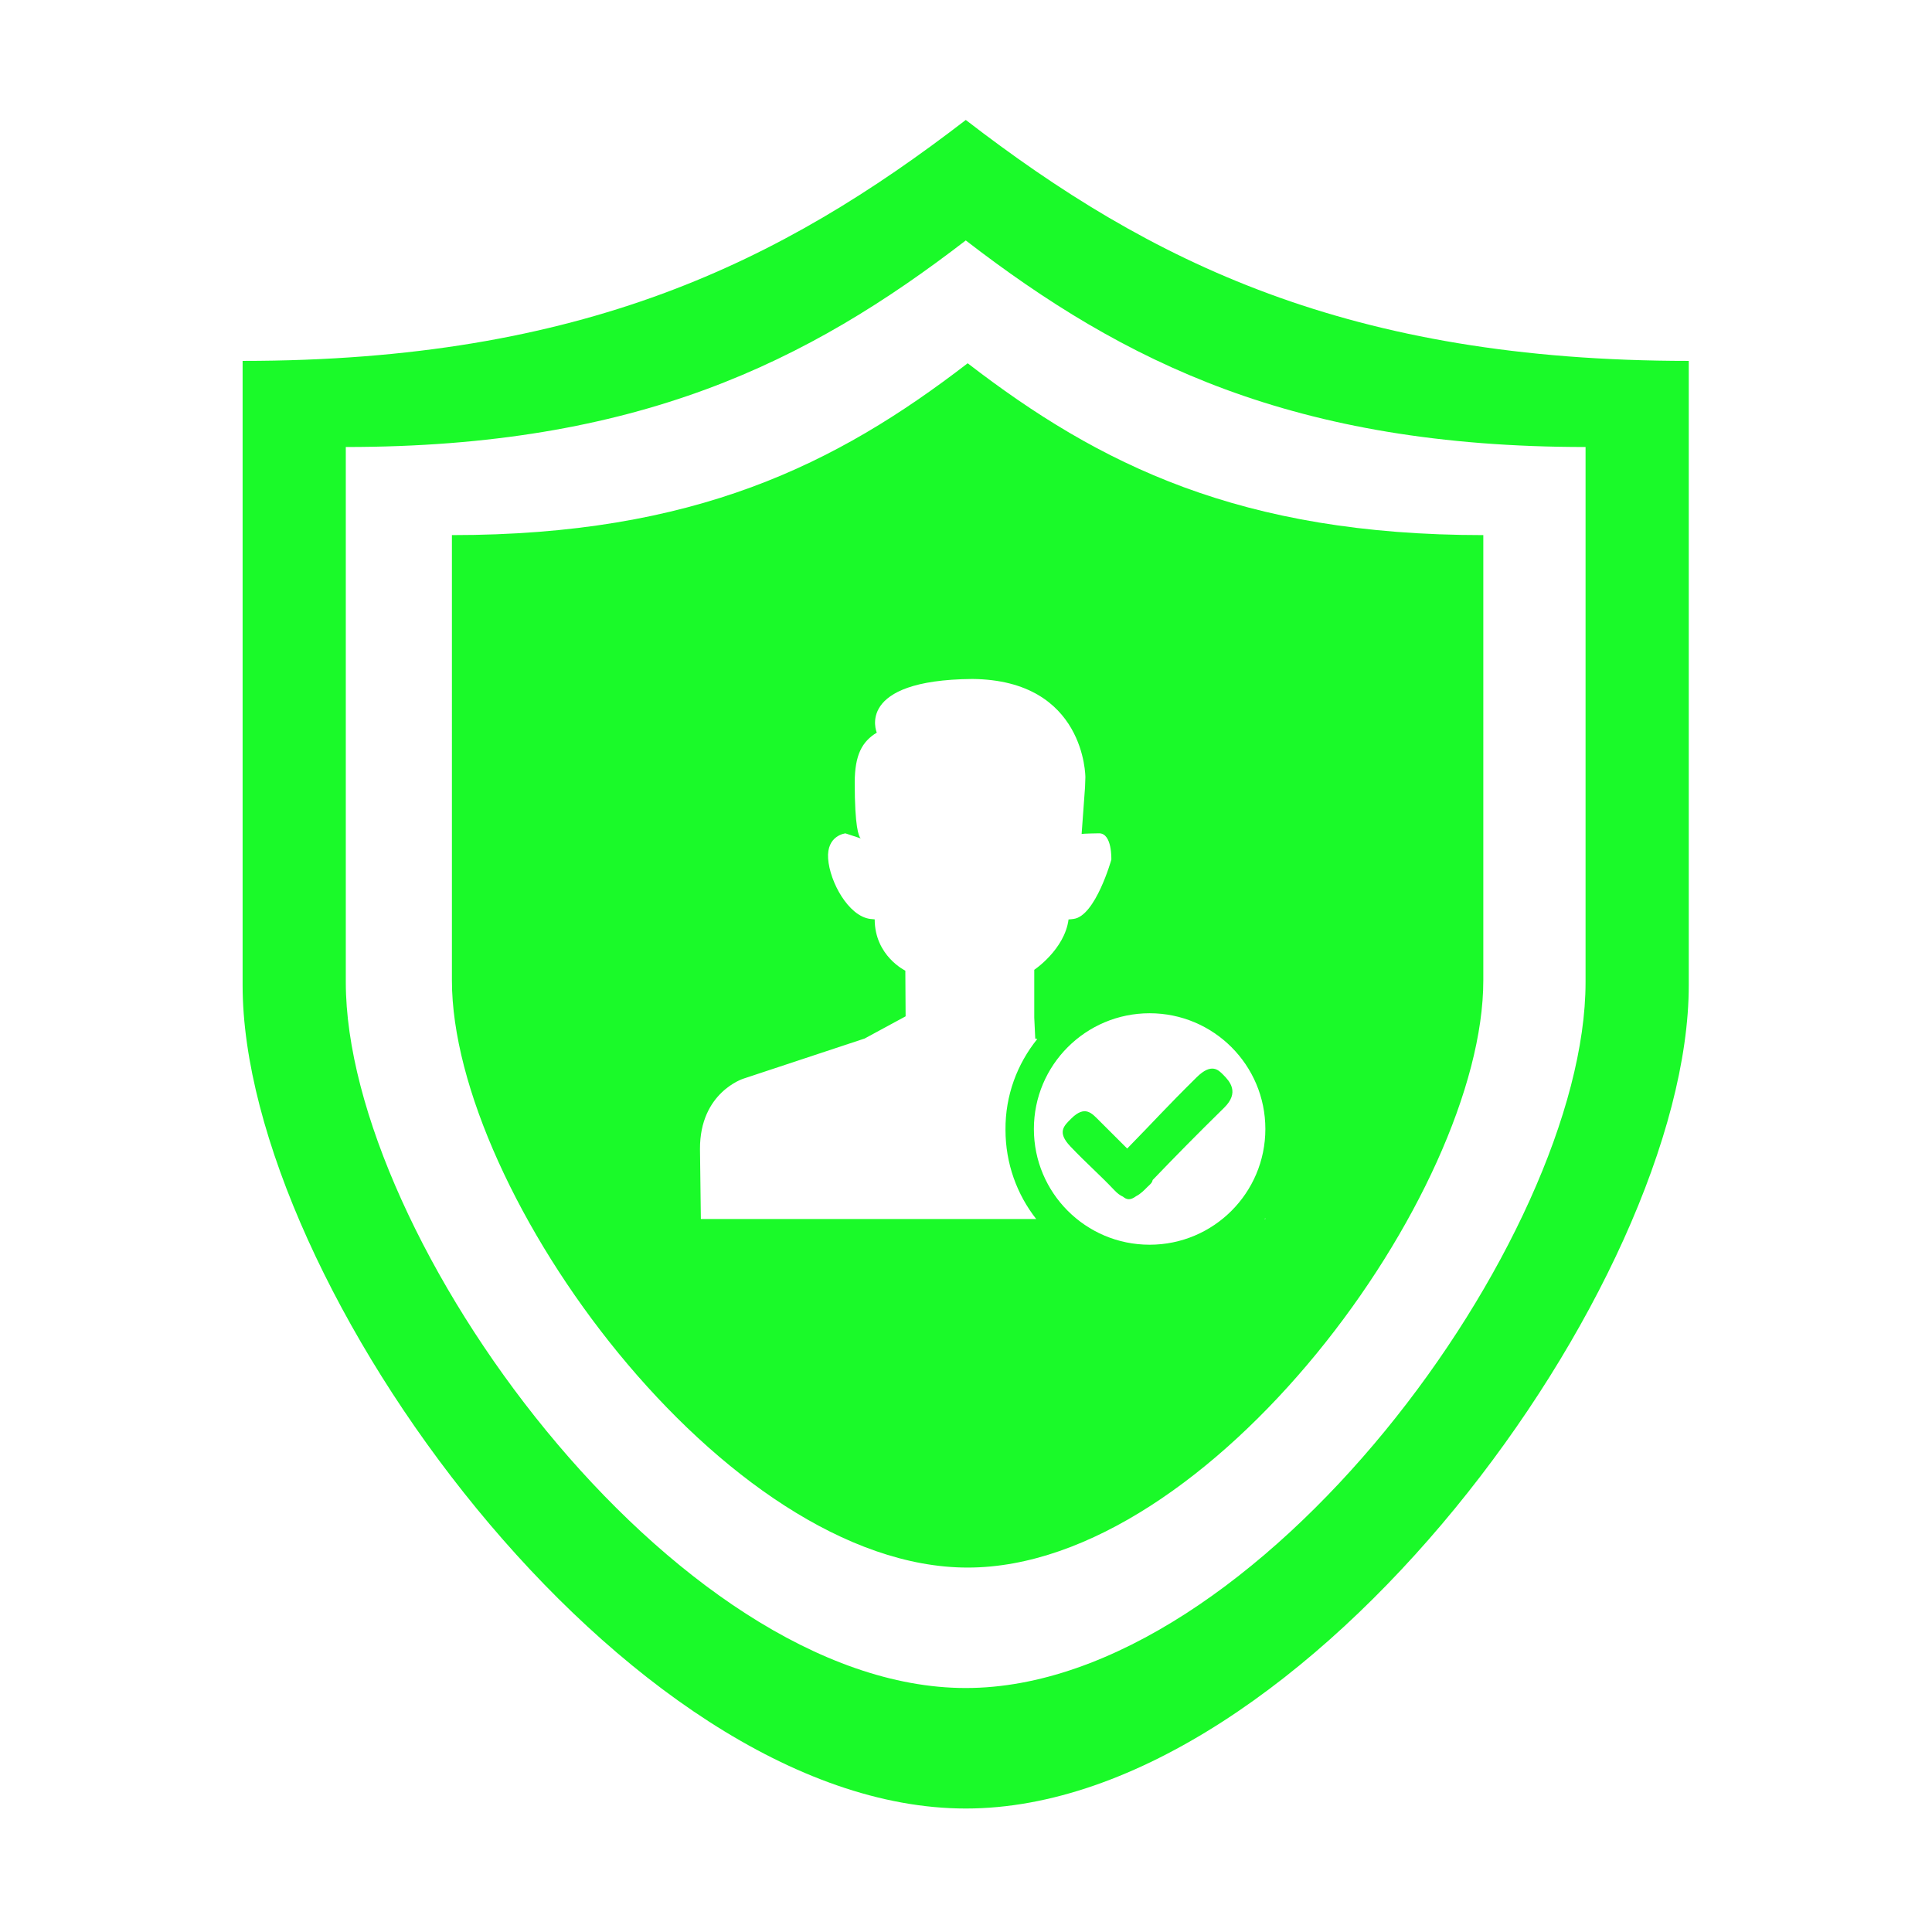 <?xml version="1.0" standalone="no"?><!DOCTYPE svg PUBLIC "-//W3C//DTD SVG 1.1//EN" "http://www.w3.org/Graphics/SVG/1.1/DTD/svg11.dtd"><svg t="1485399112069" class="icon" style="" viewBox="0 0 1024 1024" version="1.1" xmlns="http://www.w3.org/2000/svg" p-id="14000" xmlns:xlink="http://www.w3.org/1999/xlink" width="200" height="200"><defs><style type="text/css"></style></defs><path d="M239.523 519.611c0 112.545 144.714 311.233 273.37 311.233 128.674 0 273.292-198.688 273.292-311.233L786.185 283.619c-128.658 0-203.637-37.379-273.292-91.078-69.734 53.698-144.79 91.078-273.37 91.078L239.523 519.611zM670.626 646.12l-0.357 0c0.083-0.18 0.22-0.324 0.357-0.504L670.626 646.12zM670.669 598.388c0 33.887-27.466 61.343-61.346 61.343-33.883 0-61.343-27.456-61.343-61.343 0-33.883 27.46-61.343 61.343-61.343C643.203 537.045 670.669 564.501 670.669 598.388zM394.083 571.692l64.191-21.256 21.72-11.764-0.148-24.201c0 0-16.199-7.777-16.243-27.192-0.722-0.041-1.473-0.136-2.347-0.223-11.566-1.481-21.478-19.625-22.336-31.971-0.864-12.347 9.177-13.389 9.177-13.389l8.093 2.672c-1.085-1.037-3.168-6.057-3.168-29.538 0-14.659 3.888-21.804 11.677-26.507 0-0.046-0.043-0.137-0.043-0.182 0 0-11.67-27.74 50.673-28.271 60.083 0.531 59.942 52.07 59.942 52.07l-0.179 5.295-1.809 24.793c0.628-0.223 8.501-0.36 9.273-0.36 7.007 0 6.474 13.98 6.474 13.98s-8.404 29.908-20.005 31.399c-1.051 0.137-1.848 0.234-2.672 0.275-2.074 15.926-18.177 26.694-18.177 26.694l0 25.331 0.53 11.13 1.076 0.212c-10.623 13.18-16.995 29.919-16.852 48.128 0 17.839 6.067 34.266 16.29 47.294l-177.75 0-0.463-37.053c-0.135-30.175 23.072-37.368 23.072-37.368L394.083 571.692zM567.315 607.614c8.697 9.152 15.438 14.878 23.356 23.253 1.566 1.671 3.064 2.755 4.522 3.392 1.981 1.628 3.827 2.071 7-0.274 2.441-1.22 4.425-3.345 6.013-4.929 1.163-1.131 2.491-2.083 2.715-3.616 12.573-13.082 22.574-23.25 37.905-38.33 8.228-8.088 3.014-13.965-0.58-17.544-2.397-2.383-6.064-6.427-13.982 1.405-16.739 16.528-21.762 22.401-36.832 37.779-4.468-4.479-7.504-7.475-14.827-14.796-3.983-3.989-7.555-8.336-14.872-1.044-3.813 3.799-7.616 7.141-0.419 14.699L567.316 607.614zM511.886 63.574C414.114 138.864 308.871 191.277 128.587 191.277l0 330.882c0 157.804 202.909 436.393 383.299 436.393 180.424 0 383.194-278.585 383.194-436.393L895.08 191.277C714.685 191.277 609.55 138.864 511.886 63.574L511.886 63.574zM840.378 520.582c0 135.277-173.824 374.103-328.495 374.103-154.653 0-328.601-238.829-328.601-374.103L183.281 236.921c154.556 0 244.777-44.934 328.601-109.48 83.722 64.545 173.85 109.48 328.495 109.48L840.378 520.582z" p-id="14001" fill="#1afa29"></path></svg>
